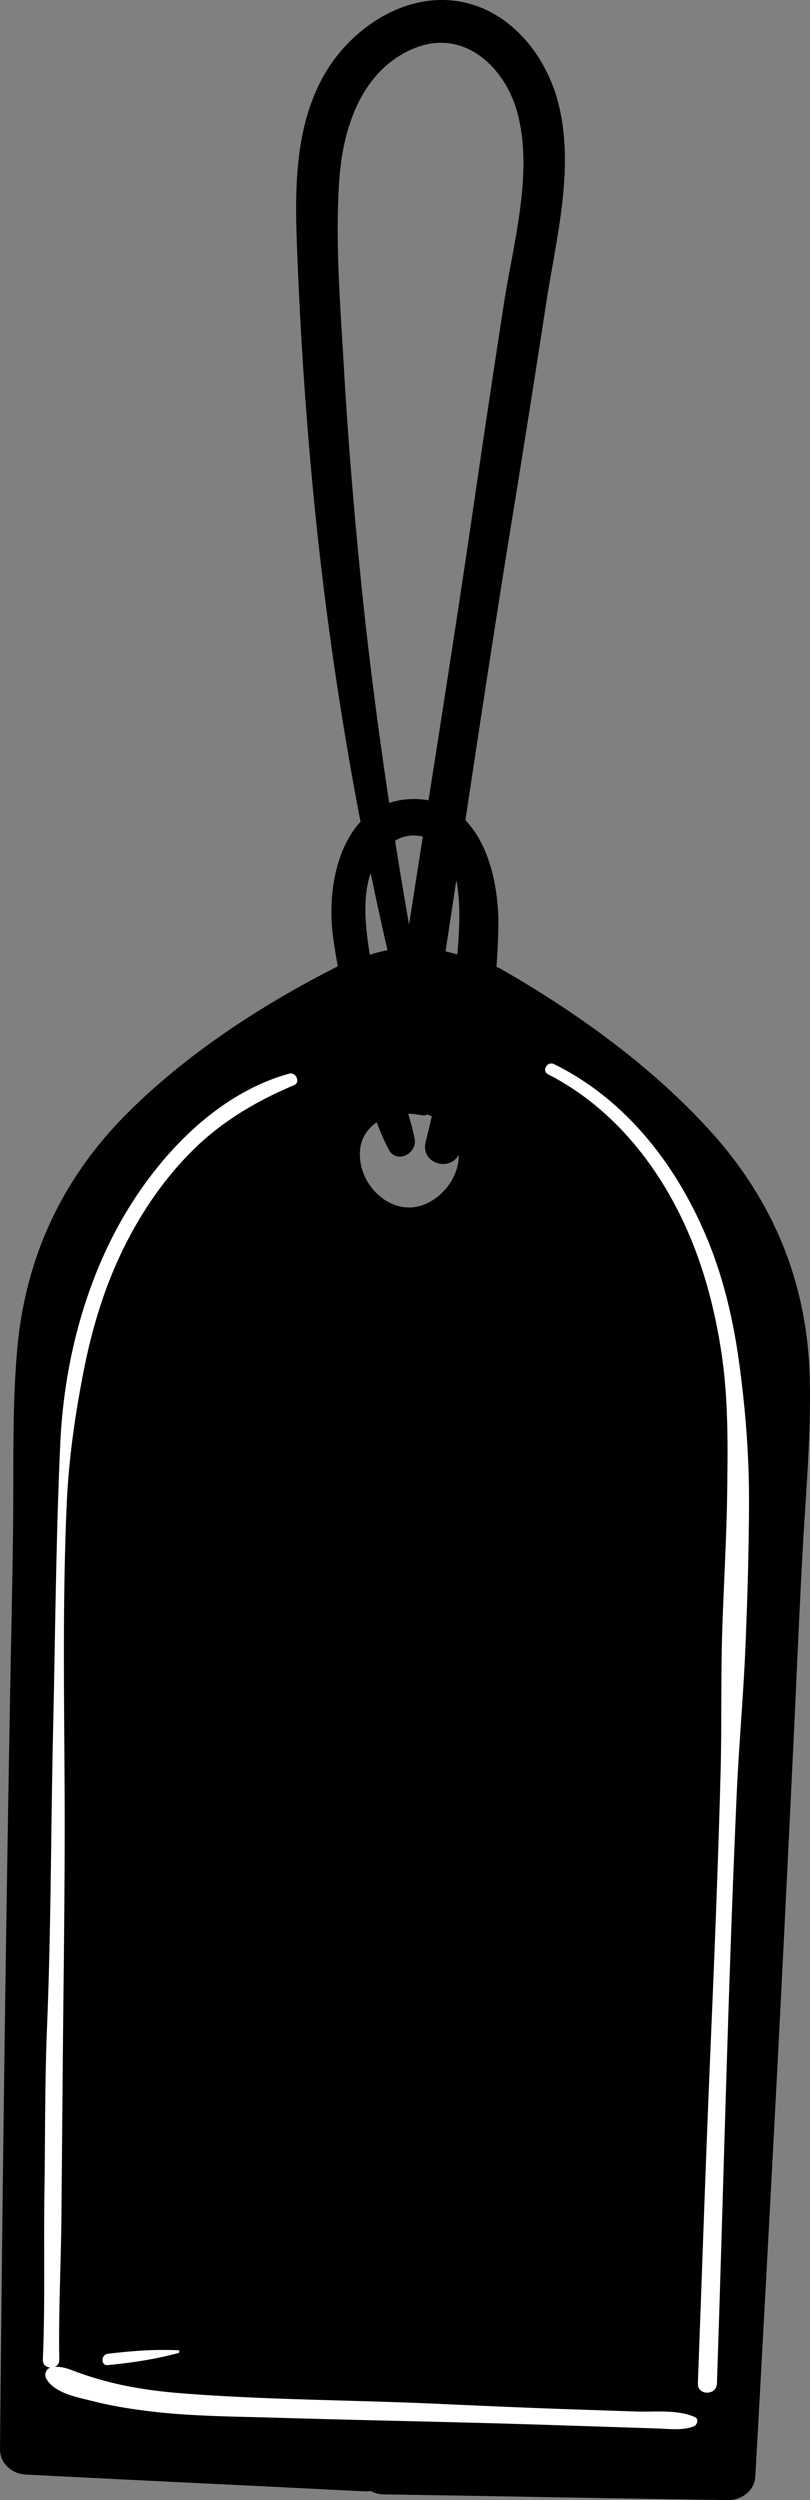 <svg xmlns="http://www.w3.org/2000/svg" viewBox="-0.002 0.001 1080 3333.013" style=""><rect x="-0.002" y="0.001" width="1080" height="3333.013" fill="#808080" stroke="none"/><g><title>tag05_378810950</title><g data-name="Layer 2"><g data-name="Layer 1"><path d="M494.46 3320.75a32.82 32.82 0 0 0 17.14 4.67c153 2.32 306 5.37 458.93 7.59 18.53.24 35.56-12.64 36.6-31.66q14.6-264.09 28.5-528.25 12.31-238.28 23.59-476.59c3.6-76 6.75-152 10.91-228 4.15-76.19 11.29-152.9 9.62-229.23q-4.1-187.11-129.45-327.81c-78.71-88-180.21-161.21-282.76-219.9a25.63 25.63 0 0 0-5.54-2.39q1.77-25.56 2.43-51c1.21-47.75-9.66-109.36-43.88-144.68 20.36-135 40.79-270 62.75-404.8q23.18-142.44 45-285c13.37-86.75 38.93-182.6 15.17-269.63C725.07 66.53 671.87 5.31 598.63.32 529.09-4.39 463 43.64 430.6 102.69c-41.59 75.84-37.05 166.68-33.66 250.2q5.93 144.74 19.32 289 21.19 228.21 64.42 453.7c-34.43 37.23-43.26 101.33-37 150.23 1.84 14.2 4.12 28.33 6.68 42.42-100.22 50.87-199.54 115.15-279.15 194.35Q38.54 1614.56 22.75 1801.26c-6.54 76.08-4.46 153.06-5.26 229.35-.83 76.09-2.63 152.14-4 228.19Q9.19 2497.39 6 2735.94q-3.53 264.45-6 529c-.21 19 15.72 33 33.94 34 150.64 7.79 301.32 14.71 451.93 22.44a36.09 36.09 0 0 0 8.59-.63zm99.6-2052.39q7.22-47.43 14.37-94.92c6.37 32.17 3.74 70.92 1.35 99-5.16-1.59-10.42-2.94-15.72-4.08zm-67.29-147.53a46.81 46.81 0 0 1 28-6.89 55.82 55.82 0 0 1 9 1.45q-9.25 58.6-18.39 117.19-9.73-55.78-18.61-111.75zm-33.73 152c-5-31.87-9-65.39-2.36-96.24a93.67 93.67 0 0 1 3.61-12.44q10.59 51.48 22.37 102.68a181.14 181.14 0 0 0-23.66 6zm9.32 223.43a298.36 298.36 0 0 0 15.93 36.23c10.45 19.77 38.54 5.57 34.49-14.55-2.22-11.08-5.2-22.13-8.49-33.11a92.76 92.76 0 0 1 17.84 1.94 12.17 12.17 0 0 0 7.86-1c2 .77 3.88 1.6 5.75 2.5q-3.94 17.09-8.18 34.07c-7.06 28.4 31.21 40.25 44.09 17.35.52 29.61-22.68 59.47-51 67.81-36.67 10.84-72.31-19.43-79.41-54.72-5.31-26.32 4.42-45.4 21.12-56.52zM478.7 748.1c-8.31-85.92-15.27-172-20.19-258.17-4.71-82.32-11.74-166.47-6.23-248.89 4.64-69.16 28.81-145.66 97.59-175.65 67.53-29.47 124.39 23.72 140.56 87.13 20.44 80-6.19 172-18.45 251.56q-20.06 130-39.07 260.11c-19.53 134.4-40.51 268.6-61.57 402.79a105.42 105.42 0 0 0-20.61-1.73 101.64 101.64 0 0 0-31.79 5.23C502.77 963.33 489.09 855.8 478.7 748.1z"></path><path d="M926.37 3222.28c-23.2-10.33-53.87-6.54-78.82-7.39l-85.62-2.9c-59.4-2-118.71-4.63-178.07-7.33-113.64-5.17-227.93-5.09-341.35-14-30.61-2.39-61.91-6.51-91.77-13.78-15-3.65-29.94-8.08-44.48-13.2-11.51-4-21.58-9.19-33.36-8.26a9.7 9.7 0 0 0 6.14-9.57c-1.15-64.12 2.32-128.45 2.88-192.6l1.65-189.16c1.1-127.19 3.23-254.57 2.56-381.76-.66-125.69-2.72-251.58 2.82-377.22 2.66-60.31 11.39-121 23.16-180.19 10.79-54.28 26.84-107.57 51-157.45 23.69-49 54.52-94.66 93.09-133.15 39.39-39.3 85-66.07 135.93-87.67 8.87-3.76 2.48-17.78-6.47-15.32-91.7 25.2-166.45 101.4-214.81 180.39-56.87 92.87-85.56 204.4-90.48 312.64-5.8 127.38-6.67 254.82-9.58 382.3-3 131.7-2.66 263.9-8.09 395.52-3 73.25-2.37 146.82-3.45 220.12-1.11 74.42 1 149.21-2.11 223.55-.28 6.75 4.8 10.24 10.14 10.53-6.16 1.76-8.61 9.39-5.61 14.74 11.11 19.8 42.6 25 63.08 30.2 25.32 6.4 51.34 10.51 77.26 13.58 54.95 6.5 110.85 6.63 166.11 8.29 119.86 3.62 239.75 5.6 359.58 9.49l99.31 3.22 48 1.56c16.14.53 34.37 3.1 49.77-2.59 4.85-1.79 7.54-9.94 1.59-12.59z" fill="#fff"></path><path d="M237.39 3133.22c-32-1.37-61.74.89-93.52 4.71-9.5 1.14-9.77 16.14 0 15.15 32.55-3.33 62.41-7.6 94-16.14a1.9 1.9 0 0 0-.48-3.72z" fill="#fff"></path><path d="M985.63 1817.55c-7.43-54.93-19.81-109.3-40.55-160.82-40.12-99.67-108.41-189.87-206.35-238.07-9-4.43-17 8.92-7.92 13.55 88.28 45.28 151.36 126.23 189.24 216.61 20.58 49.09 33.71 101 41.72 153.57 9.52 62.35 8.63 124.48 7.81 187.34-.81 61.41-4.66 122.68-6.6 184.05-2 63.27-.53 126.5-2.2 189.71-3.39 127.69-8.67 255.25-14.08 382.88-6.09 143.69-10.82 287.45-16.2 431.16-.61 16.36 24.88 16.36 25.43 0 8.81-262.11 14.64-524.47 26.36-786.45 2.94-65.61 9-131 11.67-196.61 2.64-63.77 4.54-127.69 4.74-191.52.2-62.06-4.7-123.89-13.07-185.4z" fill="#fff"></path></g></g></g></svg>